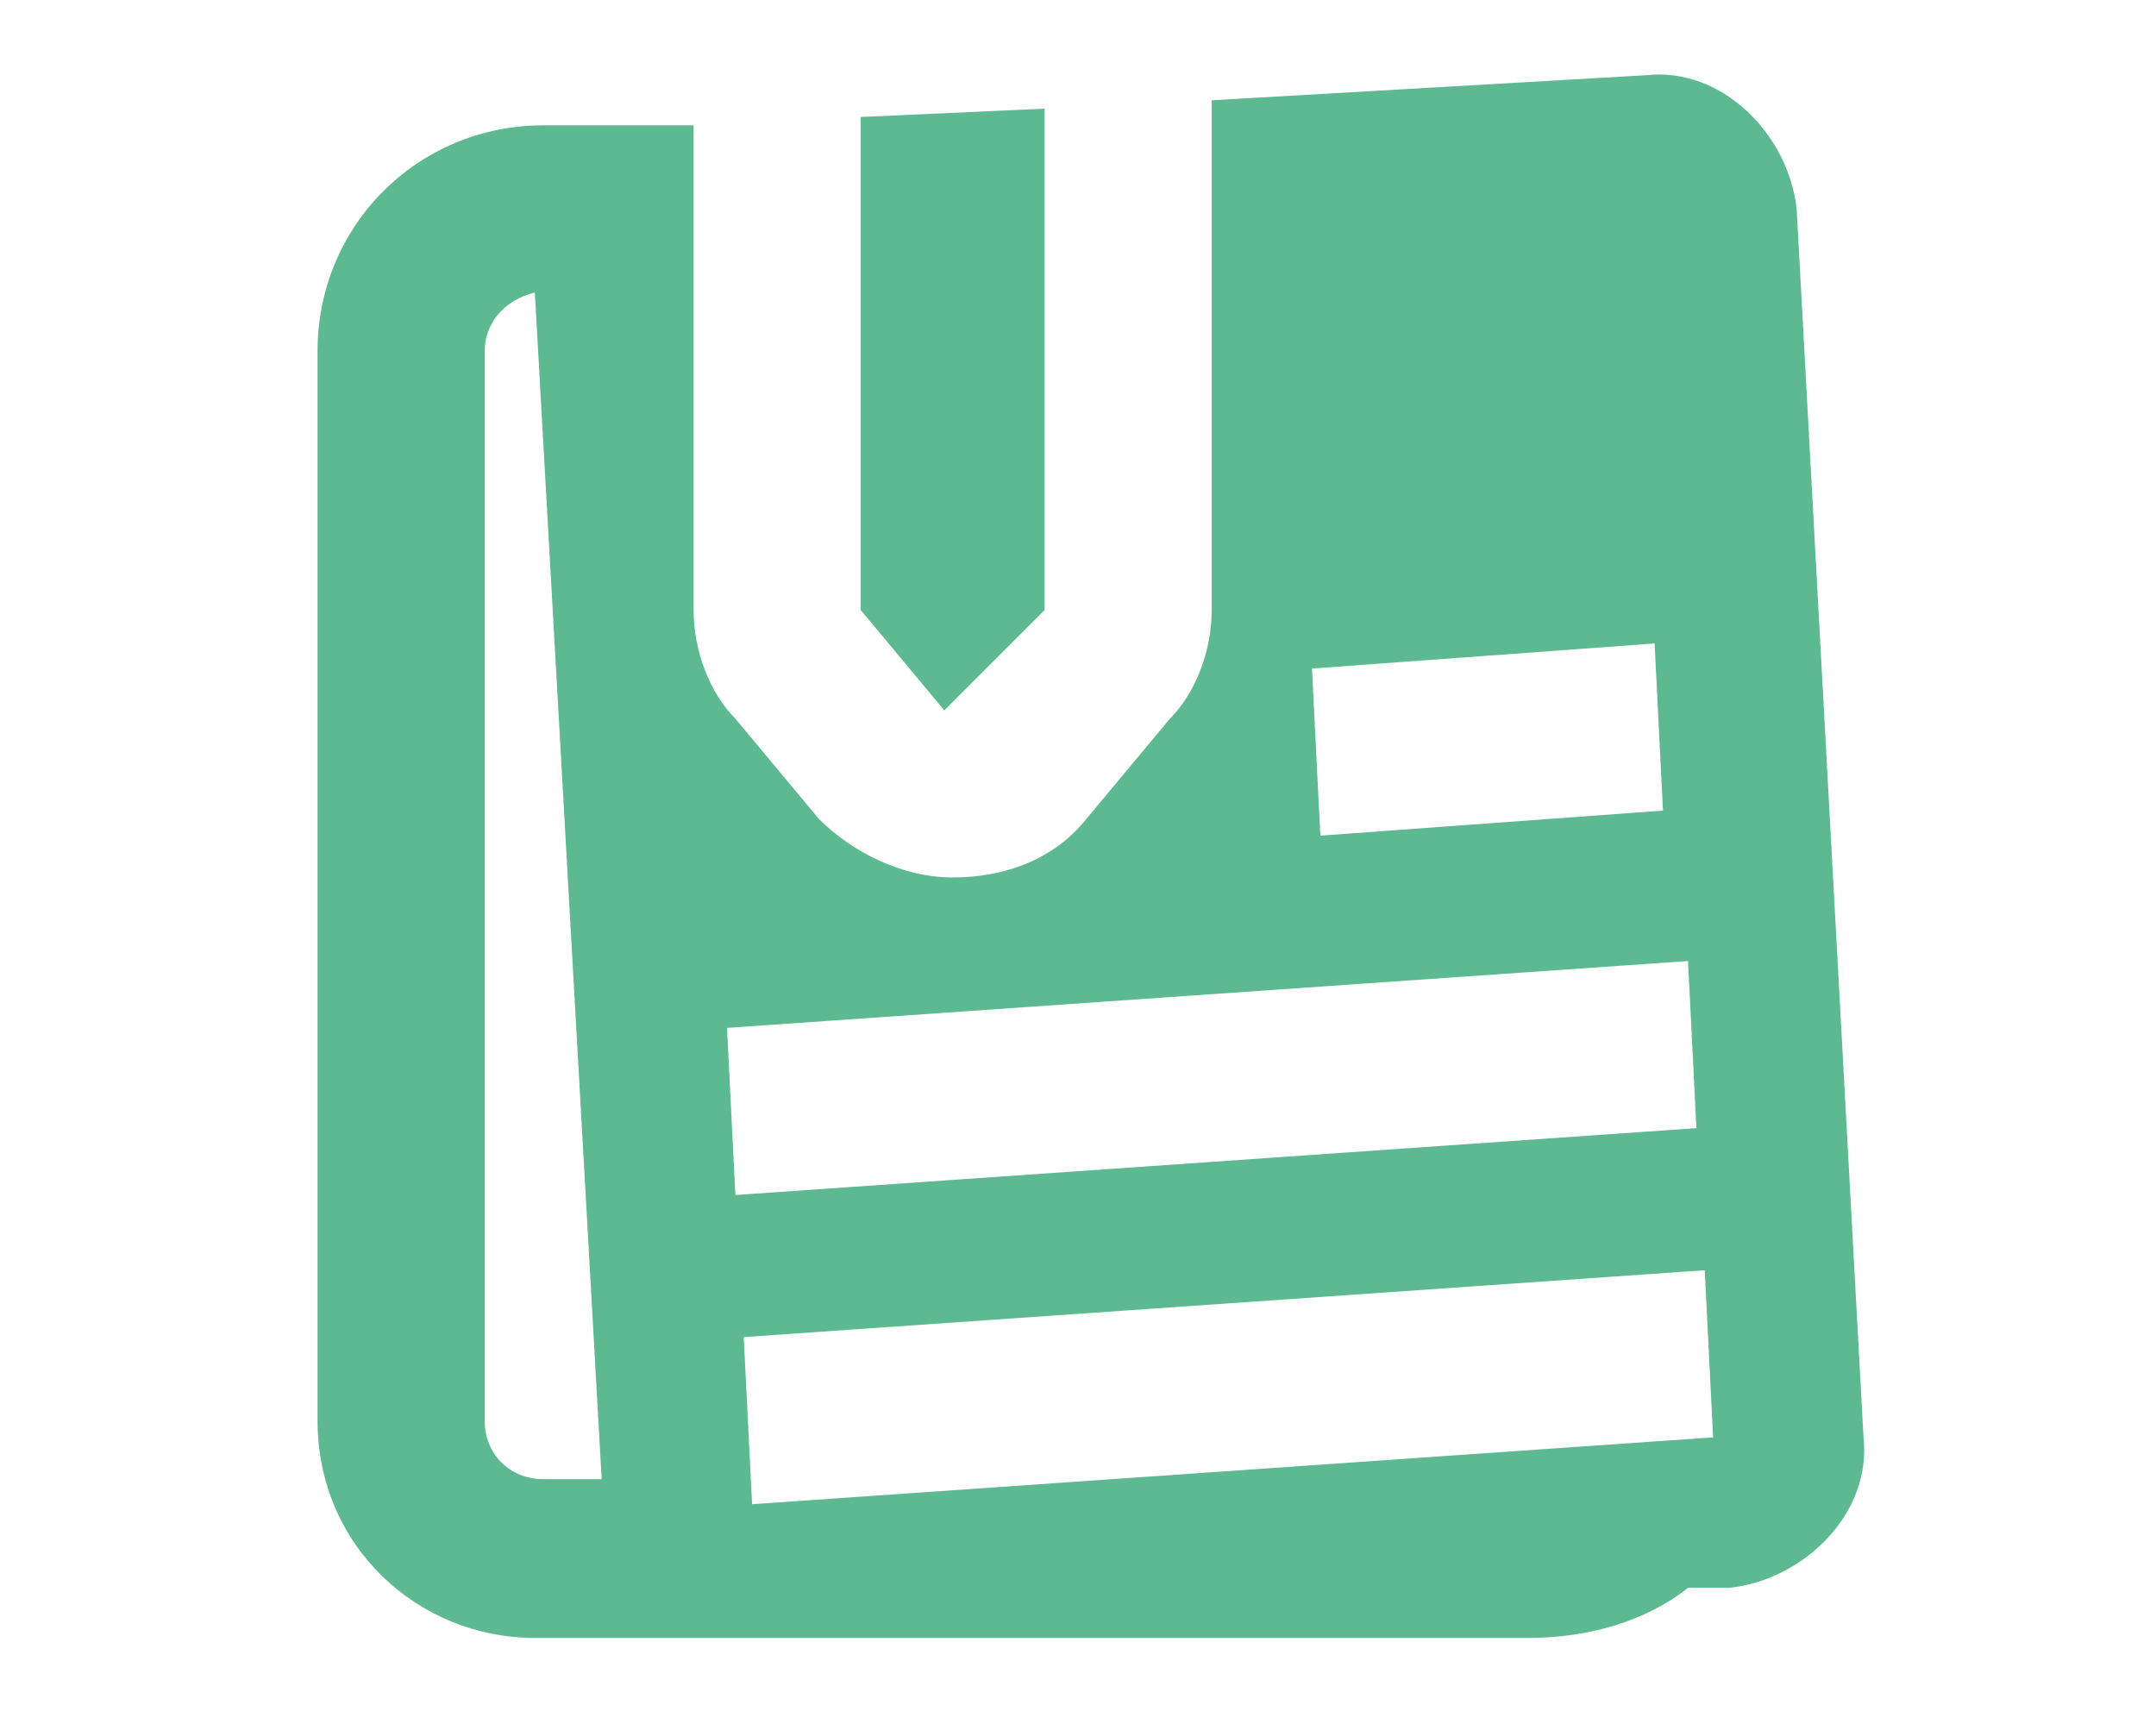 <?xml version="1.0" encoding="utf-8"?>
<!-- Generator: Adobe Illustrator 21.0.0, SVG Export Plug-In . SVG Version: 6.00 Build 0)  -->
<svg version="1.1" id="Ebene_1" xmlns="http://www.w3.org/2000/svg" xmlns:xlink="http://www.w3.org/1999/xlink" x="0px" y="0px"
	 viewBox="0 0 25.8 20.7" style="enable-background:new 0 0 25.8 20.7;" xml:space="preserve">
<style type="text/css">
	.st0{fill:#5CB990;}
	.st1{fill:none;stroke:#5CB990;stroke-width:3;stroke-linecap:round;stroke-linejoin:round;stroke-miterlimit:10;}
	.st2{fill:#E42277;}
	.st3{fill:none;stroke:#5CB990;stroke-miterlimit:10;}
	.st4{fill:#333333;}
	.st5{opacity:0.75;fill:#333333;}
	.st6{opacity:0.5;fill:#333333;}
	.st7{opacity:0.35;fill:#333333;}
	.st8{opacity:0.875;fill:#333333;}
	.st9{opacity:0.64;fill:#333333;}
	.st10{opacity:0.48;fill:#333333;}
	.st11{opacity:0.23;fill:#333333;}
</style>
<g>
	<path class="st0" d="M12.5,7.3C12.5,7.3,12.5,7.3,12.5,7.3l0-6l-2.2,0.1l0,5.9l1,1.2L12.5,7.3z"/>
	<path class="st0" d="M21.5,2.5c-0.1-0.9-0.9-1.7-1.8-1.6l-5.2,0.3v6.1c0,0.5-0.2,1-0.5,1.3v0l-1,1.2c-0.4,0.5-1,0.7-1.6,0.7
		c-0.6,0-1.2-0.3-1.6-0.7l-1-1.2C8.5,8.3,8.3,7.8,8.3,7.3V1.5H6.5C5,1.5,3.8,2.7,3.8,4.2V17c0,1.5,1.2,2.6,2.6,2.6h11.9
		c0.7,0,1.4-0.2,1.9-0.6l0.5,0c0.9-0.1,1.7-0.9,1.6-1.8L21.5,2.5z M6.5,17.7c-0.4,0-0.7-0.3-0.7-0.7V4.2c0-0.3,0.2-0.6,0.6-0.7
		l0.8,14.2H6.5z M19.8,7.7l0.1,2L15.8,10l-0.1-2L19.8,7.7z M8.7,12.3l11.5-0.8l0.1,2L8.8,14.3L8.7,12.3z M9,18l-0.1-2l11.5-0.8
		l0.1,2L9,18z"/>
</g>
</svg>
